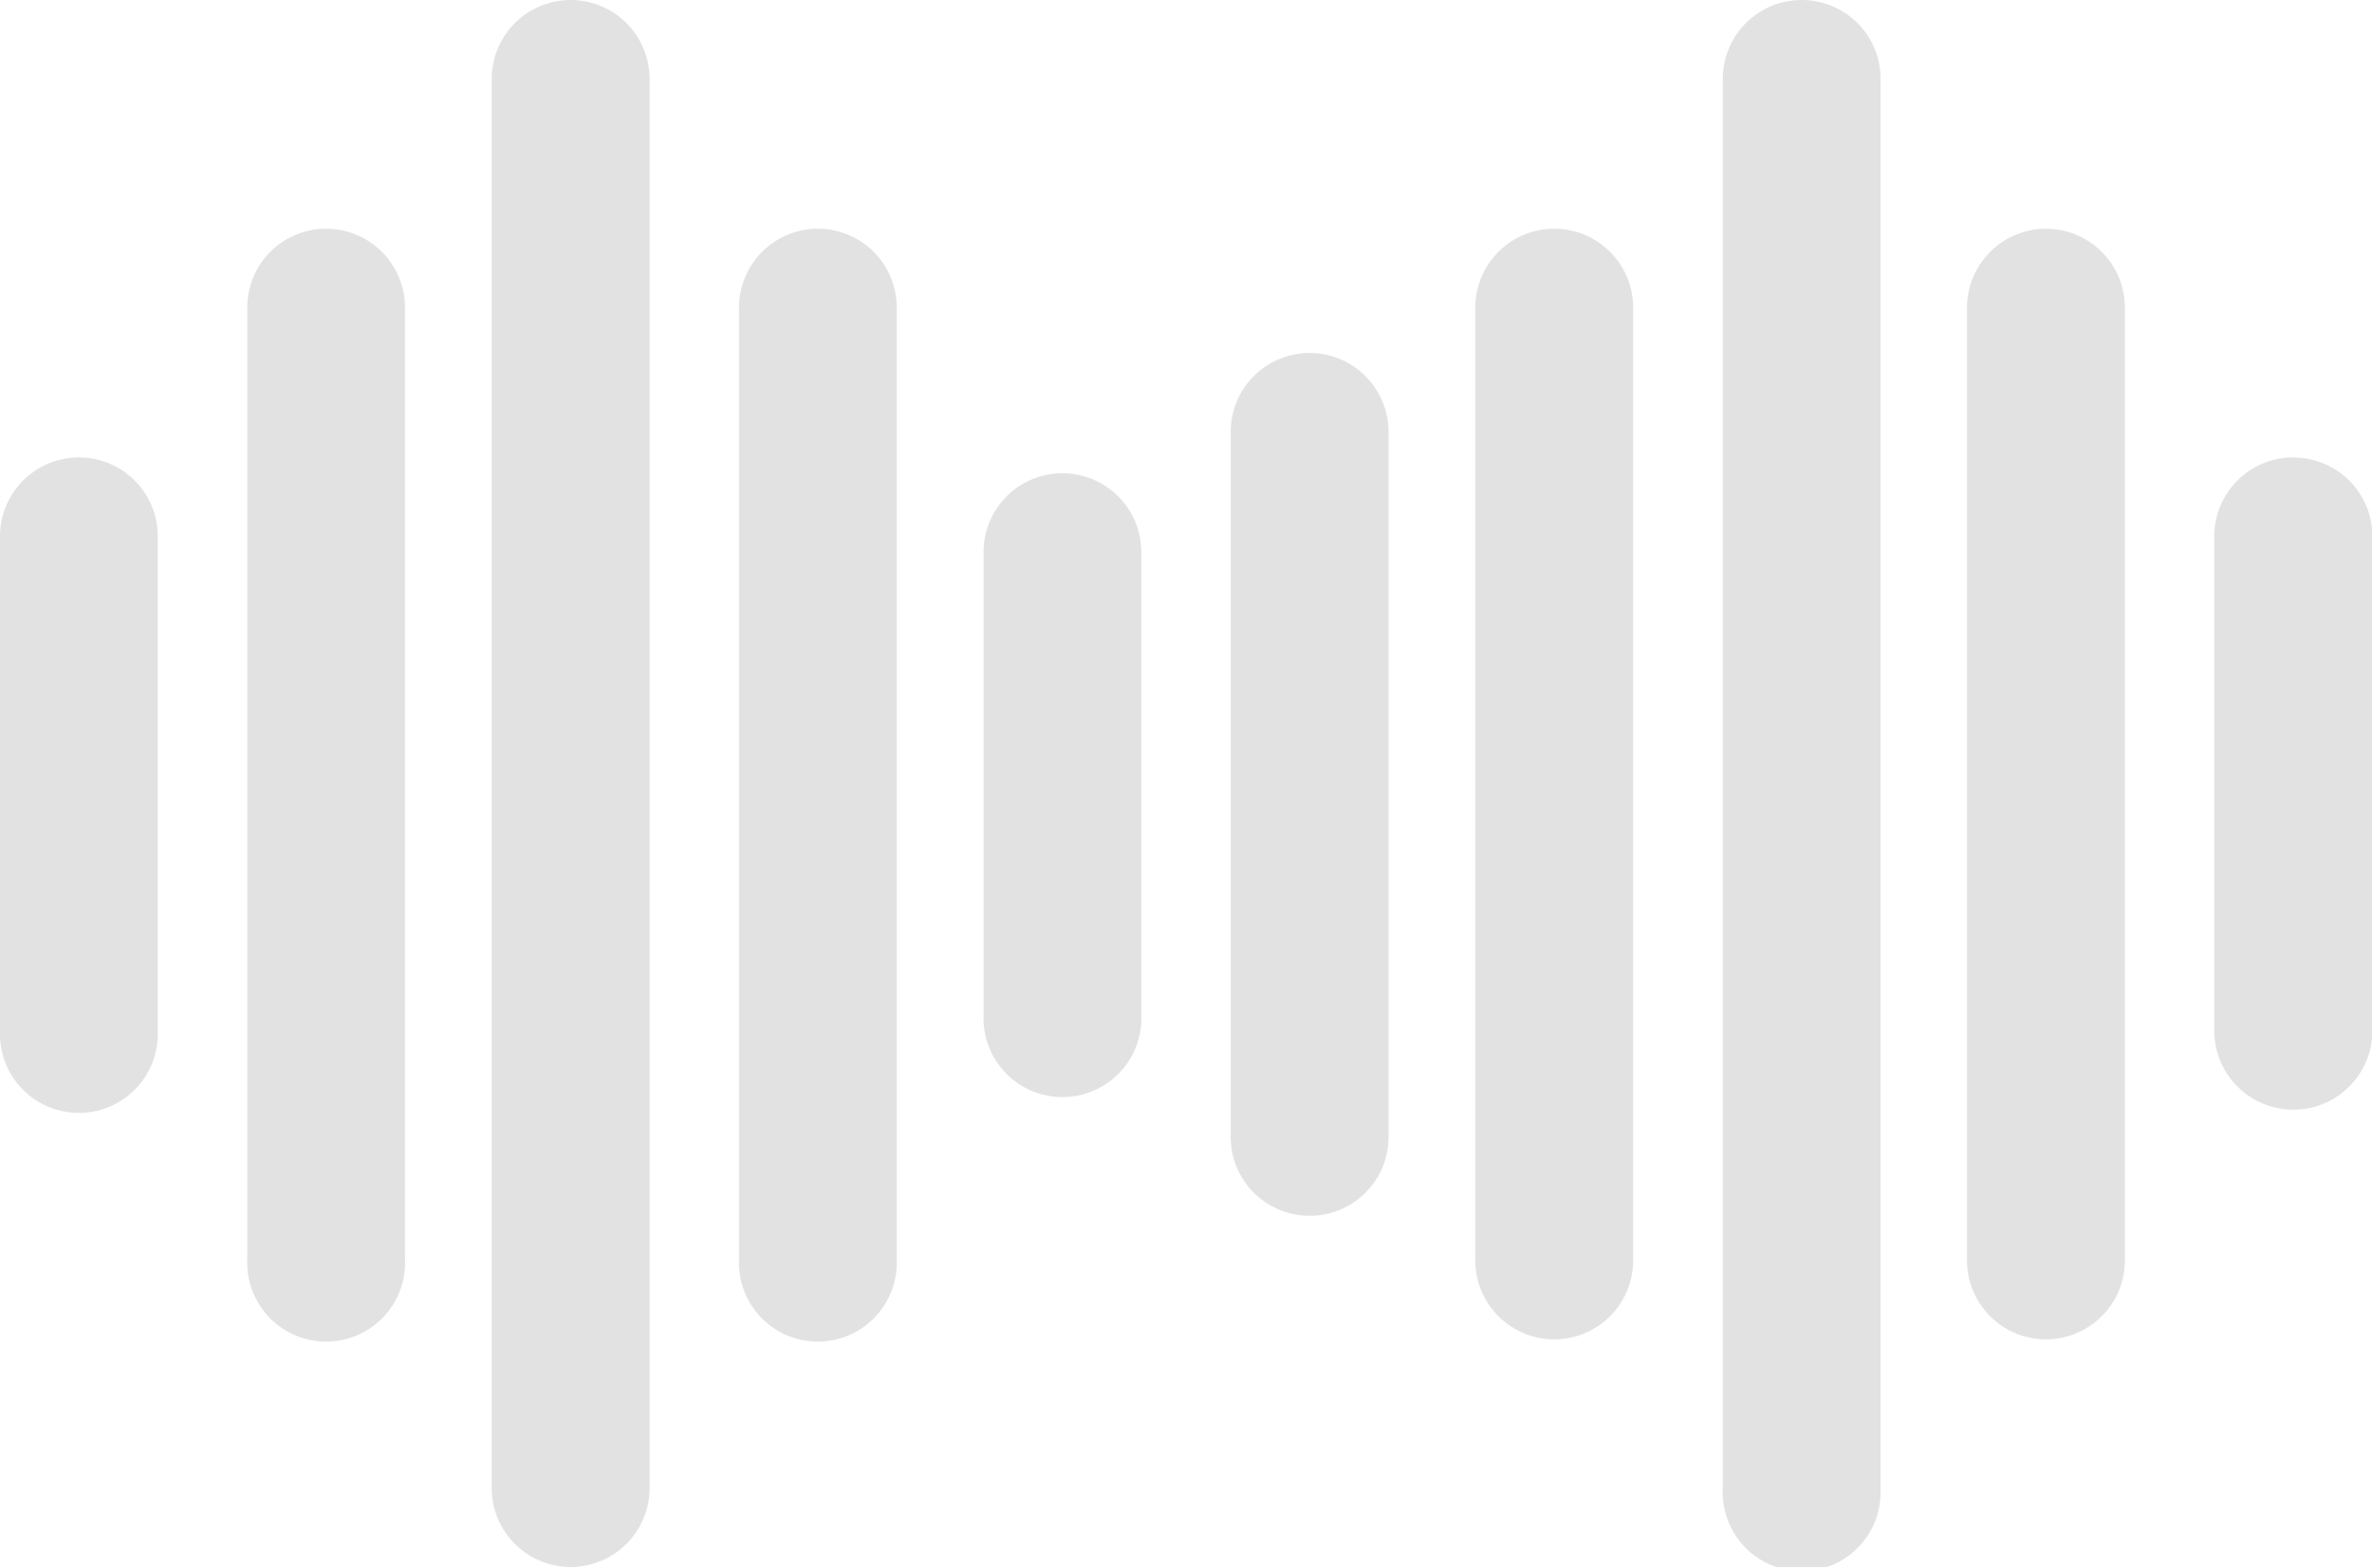 <svg xmlns="http://www.w3.org/2000/svg" xmlns:xlink="http://www.w3.org/1999/xlink" viewBox="0 0 167.97 111.06"><defs><style>.cls-1{fill:none;}.cls-2{opacity:0.2;}.cls-3{clip-path:url(#clip-path);}.cls-4{fill:#707070;}</style><clipPath id="clip-path" transform="translate(0 0)"><rect class="cls-1" width="167.97" height="110.99"/></clipPath></defs><g id="Layer_2" data-name="Layer 2"><g id="Layer_1-2" data-name="Layer 1"><g id="Group_22" data-name="Group 22" class="cls-2"><g class="cls-3"><g id="Group_21" data-name="Group 21"><path id="Path_14" data-name="Path 14" class="cls-4" d="M75.24,33.52a5.58,5.58,0,0,0-5.59,5.58h0V71.88a5.59,5.59,0,1,0,11.17,0h0V39.11a5.59,5.59,0,0,0-5.59-5.59h0" transform="translate(0 0)"/><path id="Path_15" data-name="Path 15" class="cls-4" d="M57.92,16.2a5.59,5.59,0,0,0-5.59,5.59h0V89.2a5.59,5.59,0,1,0,11.17,0h0V21.79a5.58,5.58,0,0,0-5.58-5.59h0" transform="translate(0 0)"/><path id="Path_16" data-name="Path 16" class="cls-4" d="M40.41,0a5.59,5.59,0,0,0-5.59,5.59h0V105.4a5.59,5.59,0,0,0,11.18,0V5.59A5.59,5.59,0,0,0,40.41,0h0" transform="translate(0 0)"/><path id="Path_17" data-name="Path 17" class="cls-4" d="M23.09,16.2a5.58,5.58,0,0,0-5.58,5.59h0V89.2a5.59,5.59,0,1,0,11.17,0V21.79a5.59,5.59,0,0,0-5.59-5.59h0" transform="translate(0 0)"/><path id="Path_18" data-name="Path 18" class="cls-4" d="M5.59,32.4A5.59,5.59,0,0,0,0,38H0V73a5.59,5.59,0,1,0,11.17,0V38A5.58,5.58,0,0,0,5.59,32.4h0" transform="translate(0 0)"/><path id="Path_19" data-name="Path 19" class="cls-4" d="M127.56,0A5.58,5.58,0,0,0,122,5.59V105.4a5.59,5.59,0,1,0,11.17.15V5.59A5.58,5.58,0,0,0,127.57,0h0" transform="translate(0 0)"/><path id="Path_20" data-name="Path 20" class="cls-4" d="M110.06,16.2a5.59,5.59,0,0,0-5.59,5.59h0V89.2a5.59,5.59,0,1,0,11.18.15V21.79a5.59,5.59,0,0,0-5.59-5.59h0" transform="translate(0 0)"/><path id="Path_21" data-name="Path 21" class="cls-4" d="M92.74,25a5.59,5.59,0,0,0-5.59,5.59h0V80.45a5.59,5.59,0,0,0,11.18.15V30.54A5.6,5.6,0,0,0,92.74,25h0" transform="translate(0 0)"/><path id="Path_22" data-name="Path 22" class="cls-4" d="M144.88,16.2a5.6,5.6,0,0,0-5.59,5.59h0V89.2a5.59,5.59,0,1,0,11.18.15V21.79a5.59,5.59,0,0,0-5.59-5.59" transform="translate(0 0)"/><path id="Path_23" data-name="Path 23" class="cls-4" d="M162.39,32.4A5.59,5.59,0,0,0,156.8,38h0V73A5.59,5.59,0,0,0,168,73V38a5.58,5.58,0,0,0-5.58-5.59h0" transform="translate(0 0)"/></g></g></g></g></g></svg>